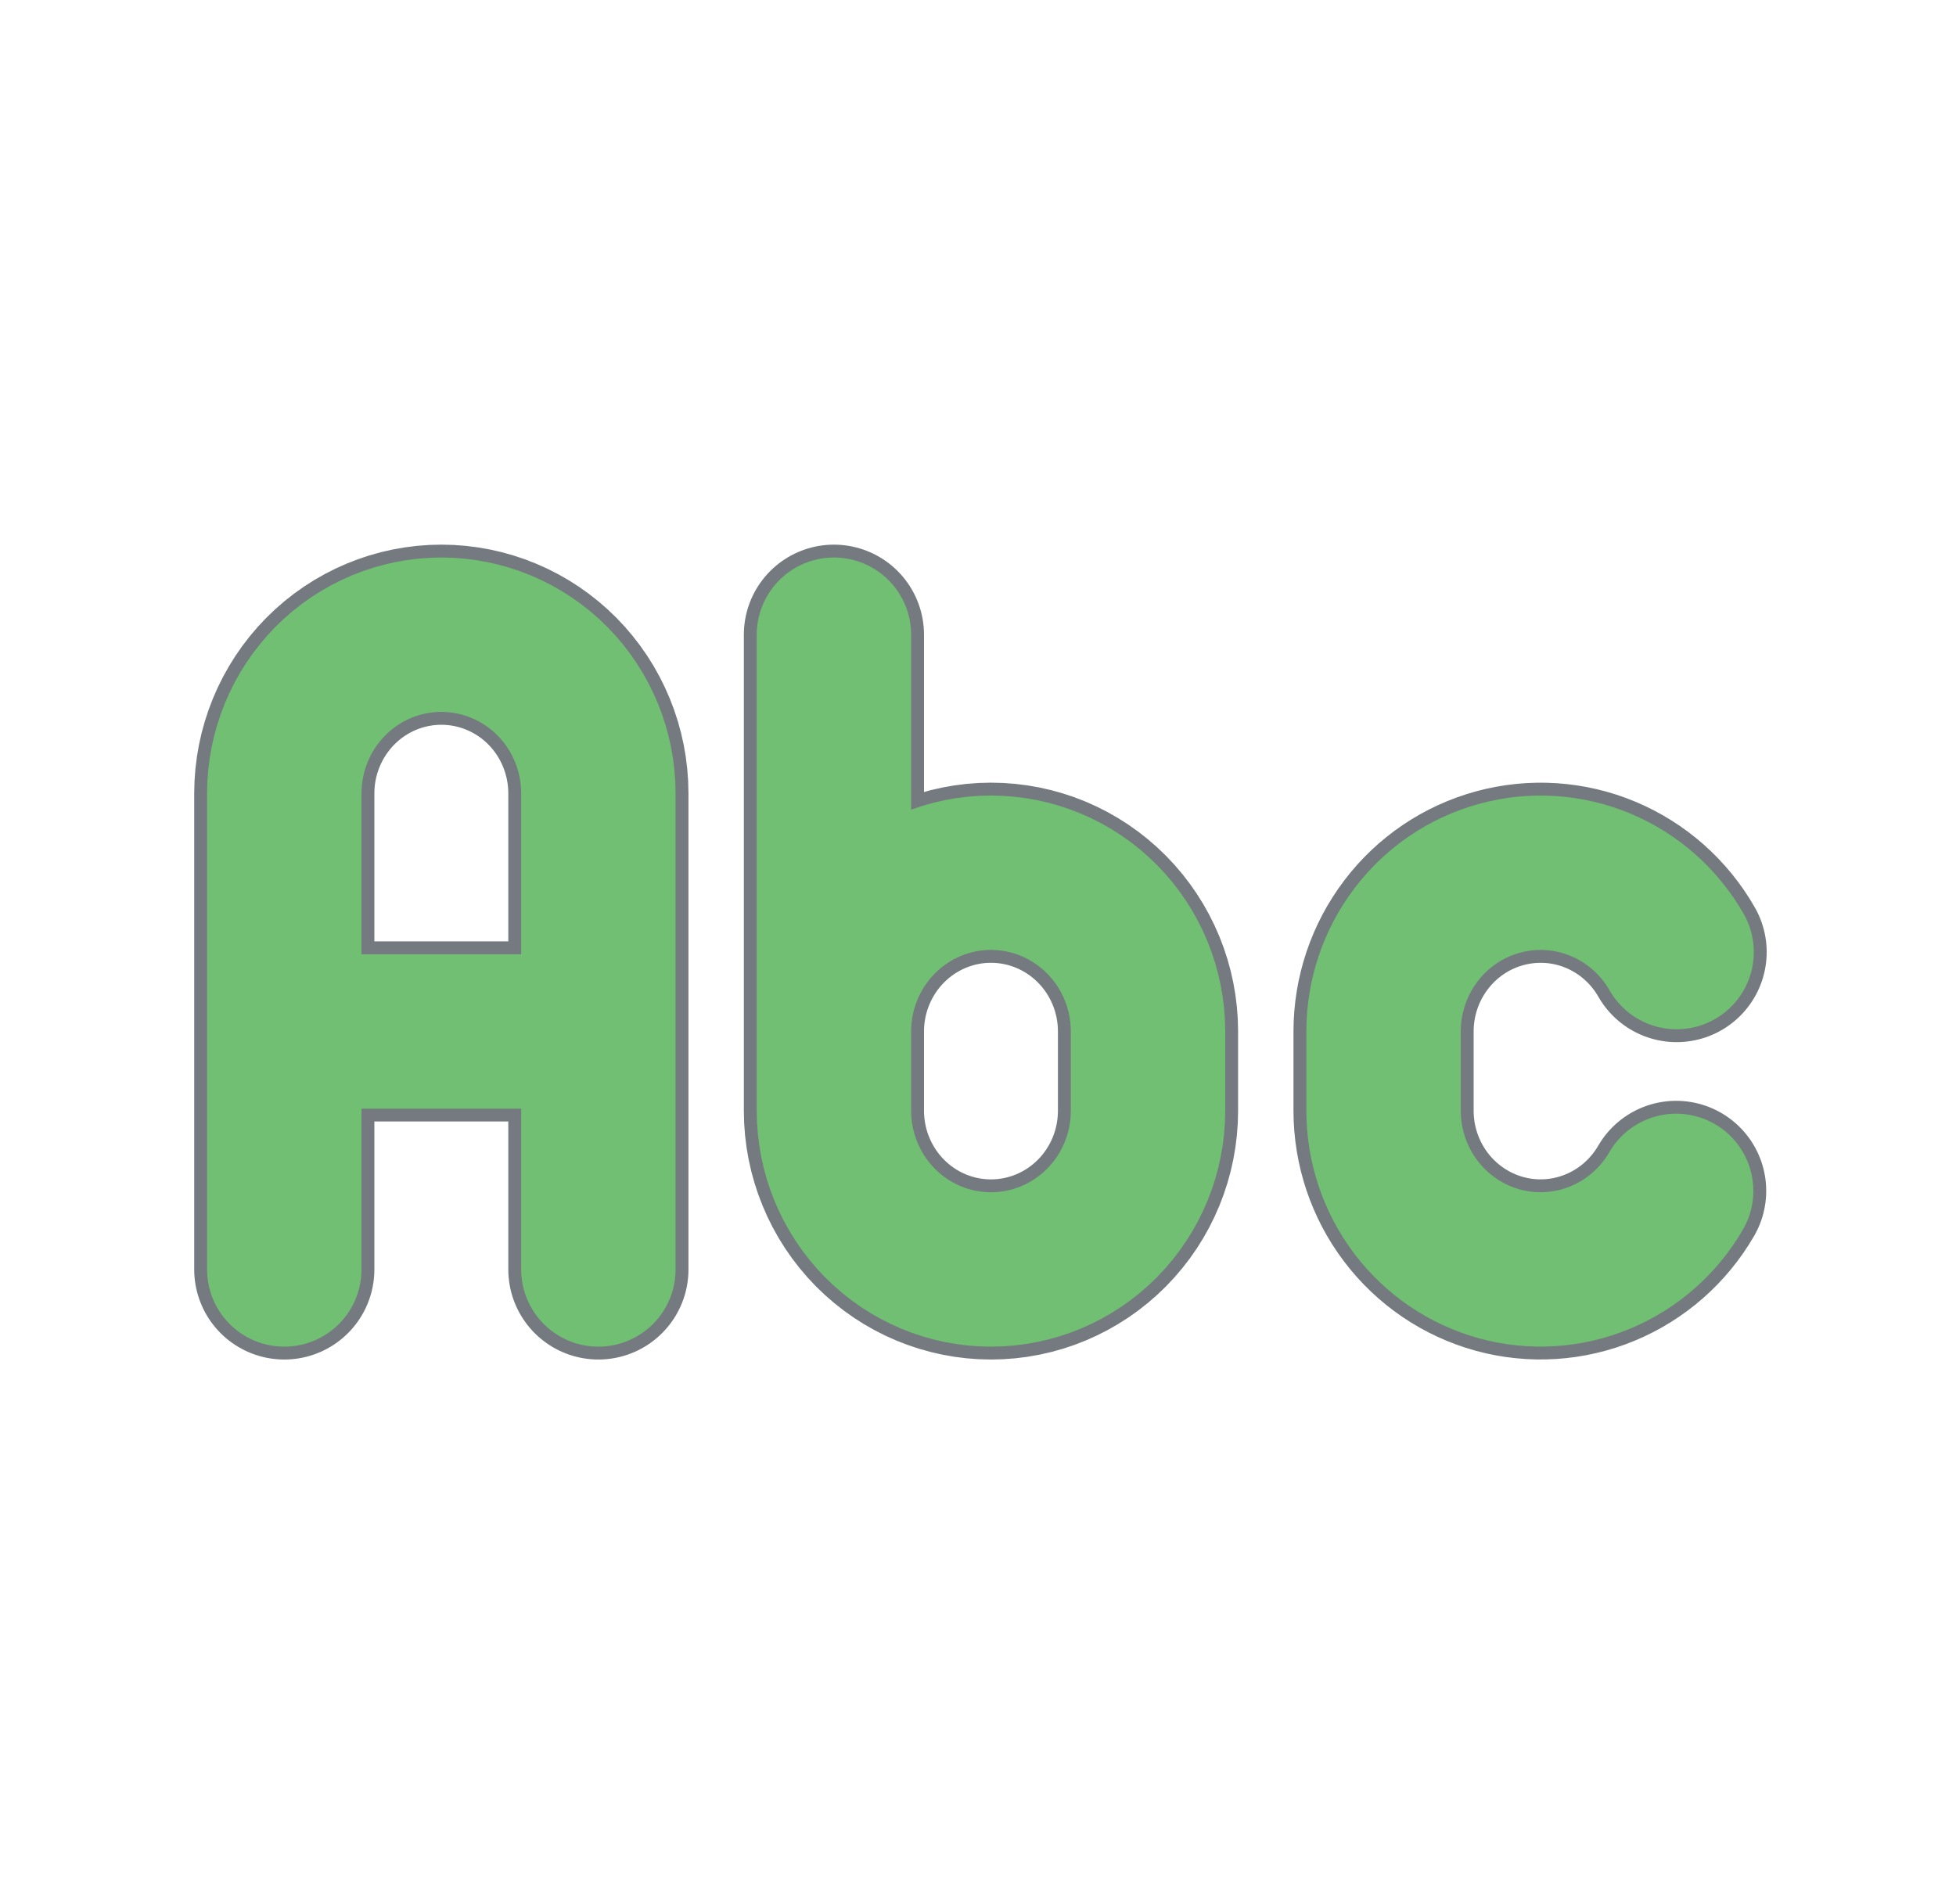 <svg width="38" height="37" viewBox="0 0 38 37" fill="none" xmlns="http://www.w3.org/2000/svg">
<g id="tabler:abc">
<path id="Vector" d="M5.523 24.667V15.417C5.523 14.599 5.845 13.815 6.417 13.236C6.989 12.658 7.765 12.333 8.574 12.333C9.383 12.333 10.159 12.658 10.732 13.236C11.304 13.815 11.625 14.599 11.625 15.417V24.667M5.523 20.042H11.625M16.201 12.333V21.583M16.201 21.583C16.201 22.401 16.523 23.185 17.095 23.764C17.667 24.342 18.443 24.667 19.252 24.667C20.061 24.667 20.837 24.342 21.409 23.764C21.982 23.185 22.303 22.401 22.303 21.583V20.042C22.303 19.224 21.982 18.44 21.409 17.861C20.837 17.283 20.061 16.958 19.252 16.958C18.443 16.958 17.667 17.283 17.095 17.861C16.523 18.44 16.201 19.224 16.201 20.042V21.583ZM32.572 18.5C32.236 17.912 31.718 17.453 31.097 17.193C30.477 16.933 29.789 16.888 29.14 17.064C28.492 17.239 27.918 17.626 27.51 18.165C27.101 18.703 26.879 19.363 26.879 20.042V21.583C26.879 22.26 27.1 22.919 27.507 23.456C27.914 23.994 28.485 24.381 29.132 24.559C29.778 24.736 30.465 24.693 31.085 24.436C31.705 24.18 32.224 23.725 32.563 23.14" stroke="#757980" stroke-width="3.5" stroke-linecap="round" stroke-linejoin="round"/>
<path id="Vector_2" d="M5.523 24.667V15.417C5.523 14.599 5.845 13.815 6.417 13.236C6.989 12.658 7.765 12.333 8.574 12.333C9.383 12.333 10.159 12.658 10.732 13.236C11.304 13.815 11.625 14.599 11.625 15.417V24.667M5.523 20.042H11.625M16.201 12.333V21.583M16.201 21.583C16.201 22.401 16.523 23.185 17.095 23.764C17.667 24.342 18.443 24.667 19.252 24.667C20.061 24.667 20.837 24.342 21.409 23.764C21.982 23.185 22.303 22.401 22.303 21.583V20.042C22.303 19.224 21.982 18.44 21.409 17.861C20.837 17.283 20.061 16.958 19.252 16.958C18.443 16.958 17.667 17.283 17.095 17.861C16.523 18.44 16.201 19.224 16.201 20.042V21.583ZM32.572 18.5C32.236 17.912 31.718 17.453 31.097 17.193C30.477 16.933 29.789 16.888 29.14 17.064C28.492 17.239 27.918 17.626 27.51 18.165C27.101 18.703 26.879 19.363 26.879 20.042V21.583C26.879 22.26 27.1 22.919 27.507 23.456C27.914 23.994 28.485 24.381 29.132 24.559C29.778 24.736 30.465 24.693 31.085 24.436C31.705 24.18 32.224 23.725 32.563 23.14" stroke="#70BF72" stroke-width="3" stroke-linecap="round" stroke-linejoin="round"/>
</g>
</svg>
